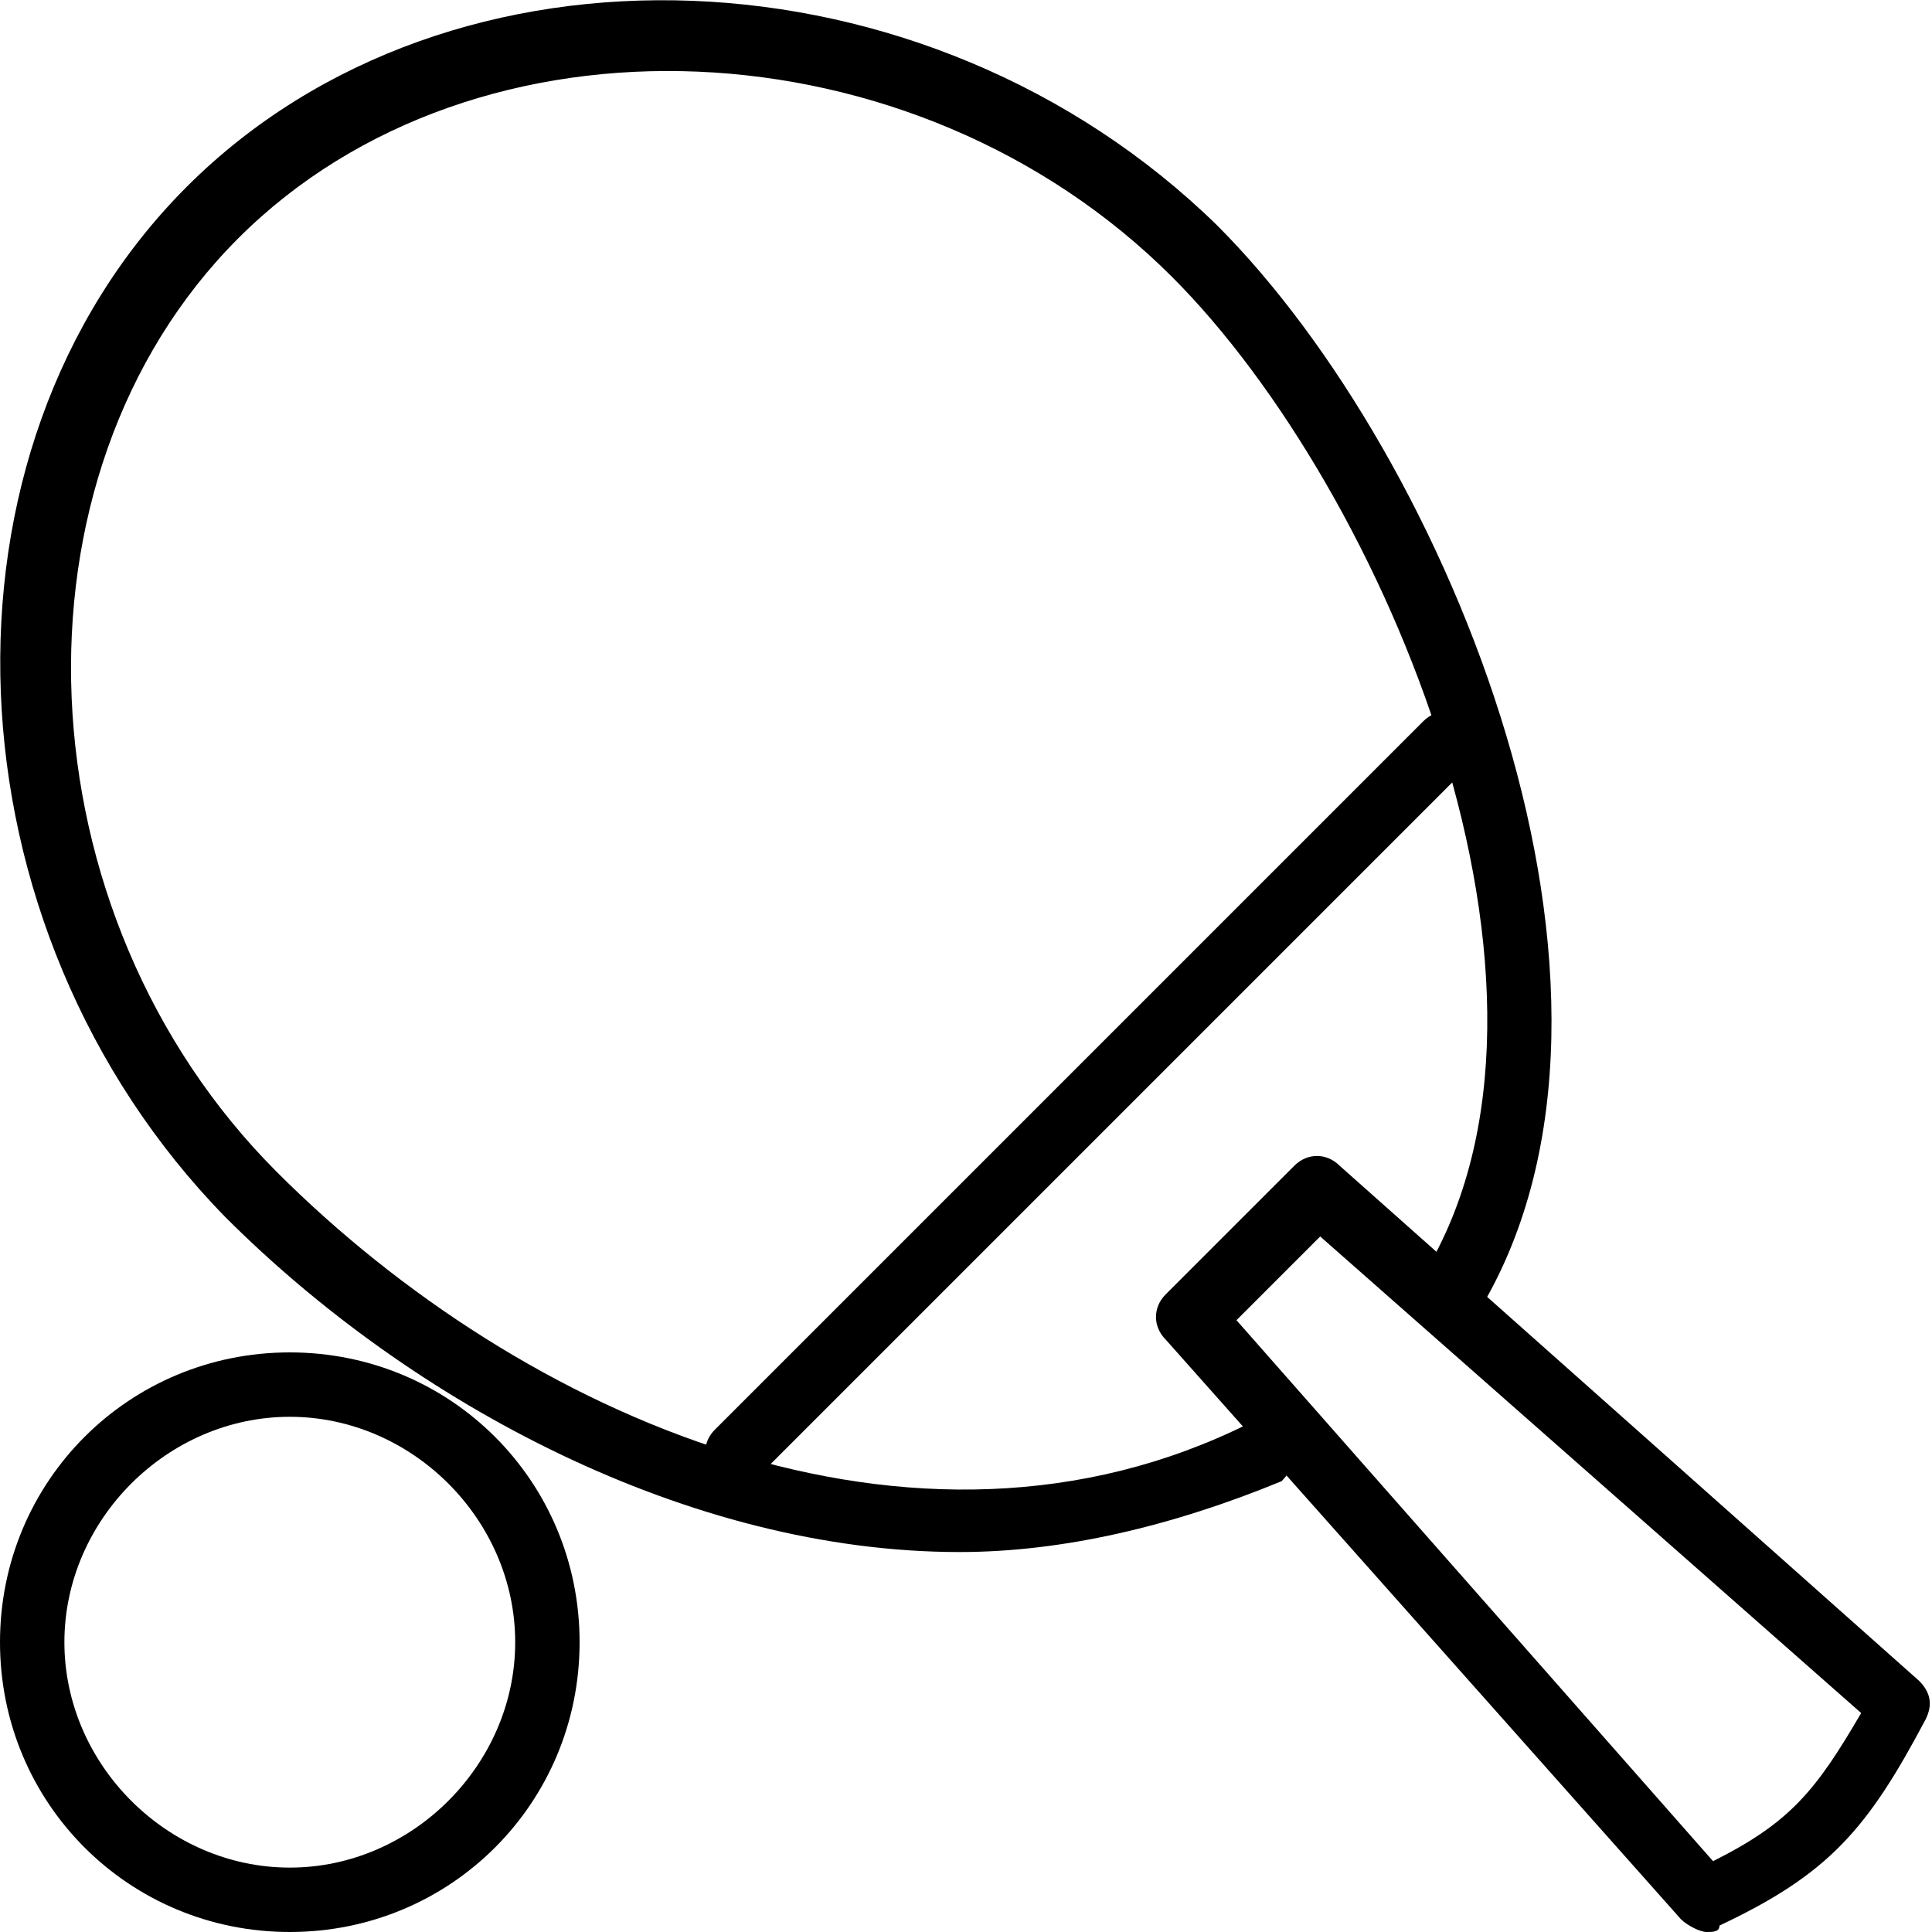 <?xml version="1.0" encoding="utf-8"?>
<!-- Generator: Adobe Illustrator 19.0.0, SVG Export Plug-In . SVG Version: 6.00 Build 0)  -->
<svg version="1.1" id="Layer_1" xmlns="http://www.w3.org/2000/svg" xmlns:xlink="http://www.w3.org/1999/xlink" x="0px" y="0px"
	 viewBox="0 0 30 30" style="enable-background:new 0 0 30 30;" xml:space="preserve">
<g>
	<g>
		<path d="M11.5,23c-0.1,0-0.3,0-0.4-0.1c-0.2-0.2-0.2-0.5,0-0.7l11-11c0.2-0.2,0.5-0.2,0.7,0s0.2,0.5,0,0.7l-11,11
			C11.8,23,11.6,23,11.5,23z"/>
	</g>
	<g>
		<path d="M14.9,24.1c-4.2,0-8.5-2.3-11.4-5.2C-0.9,14.4-1.2,7,2.9,2.9c4.1-4.1,11.5-3.8,16,0.6c3.6,3.6,7,11.9,4.1,16.8
			c-0.1,0.2-0.5,0.3-0.7,0.2c-0.2-0.1-0.3-0.4-0.2-0.7c2.7-4.4-0.6-12.2-3.9-15.5c-4-4-10.8-4.3-14.5-0.6
			c-3.7,3.7-3.4,10.5,0.6,14.5c3.8,3.8,9.9,6.5,15.1,3.9c0.2-0.1,0.5,0,0.7,0.2c0.1,0.2,0,0.5-0.2,0.7
			C18.2,23.7,16.5,24.1,14.9,24.1z"/>
	</g>
	<g>
		<path d="M26.5,30c-0.1,0-0.3-0.1-0.4-0.2l-8-9c-0.2-0.2-0.2-0.5,0-0.7l2-2c0.2-0.2,0.5-0.2,0.7,0l9,8c0.2,0.2,0.2,0.4,0.1,0.6
			c-0.9,1.7-1.5,2.4-3.2,3.2C26.7,30,26.6,30,26.5,30z M19.2,20.5l7.4,8.4c1.2-0.6,1.6-1.1,2.3-2.3l-8.4-7.4L19.2,20.5z"/>
	</g>
	<g>
		<path d="M4.5,30C2,30,0,28,0,25.5S2,21,4.5,21S9,23,9,25.5S7,30,4.5,30z M4.5,22C2.6,22,1,23.6,1,25.5S2.6,29,4.5,29
			S8,27.4,8,25.5S6.4,22,4.5,22z"/>
	</g>
</g>
</svg>
